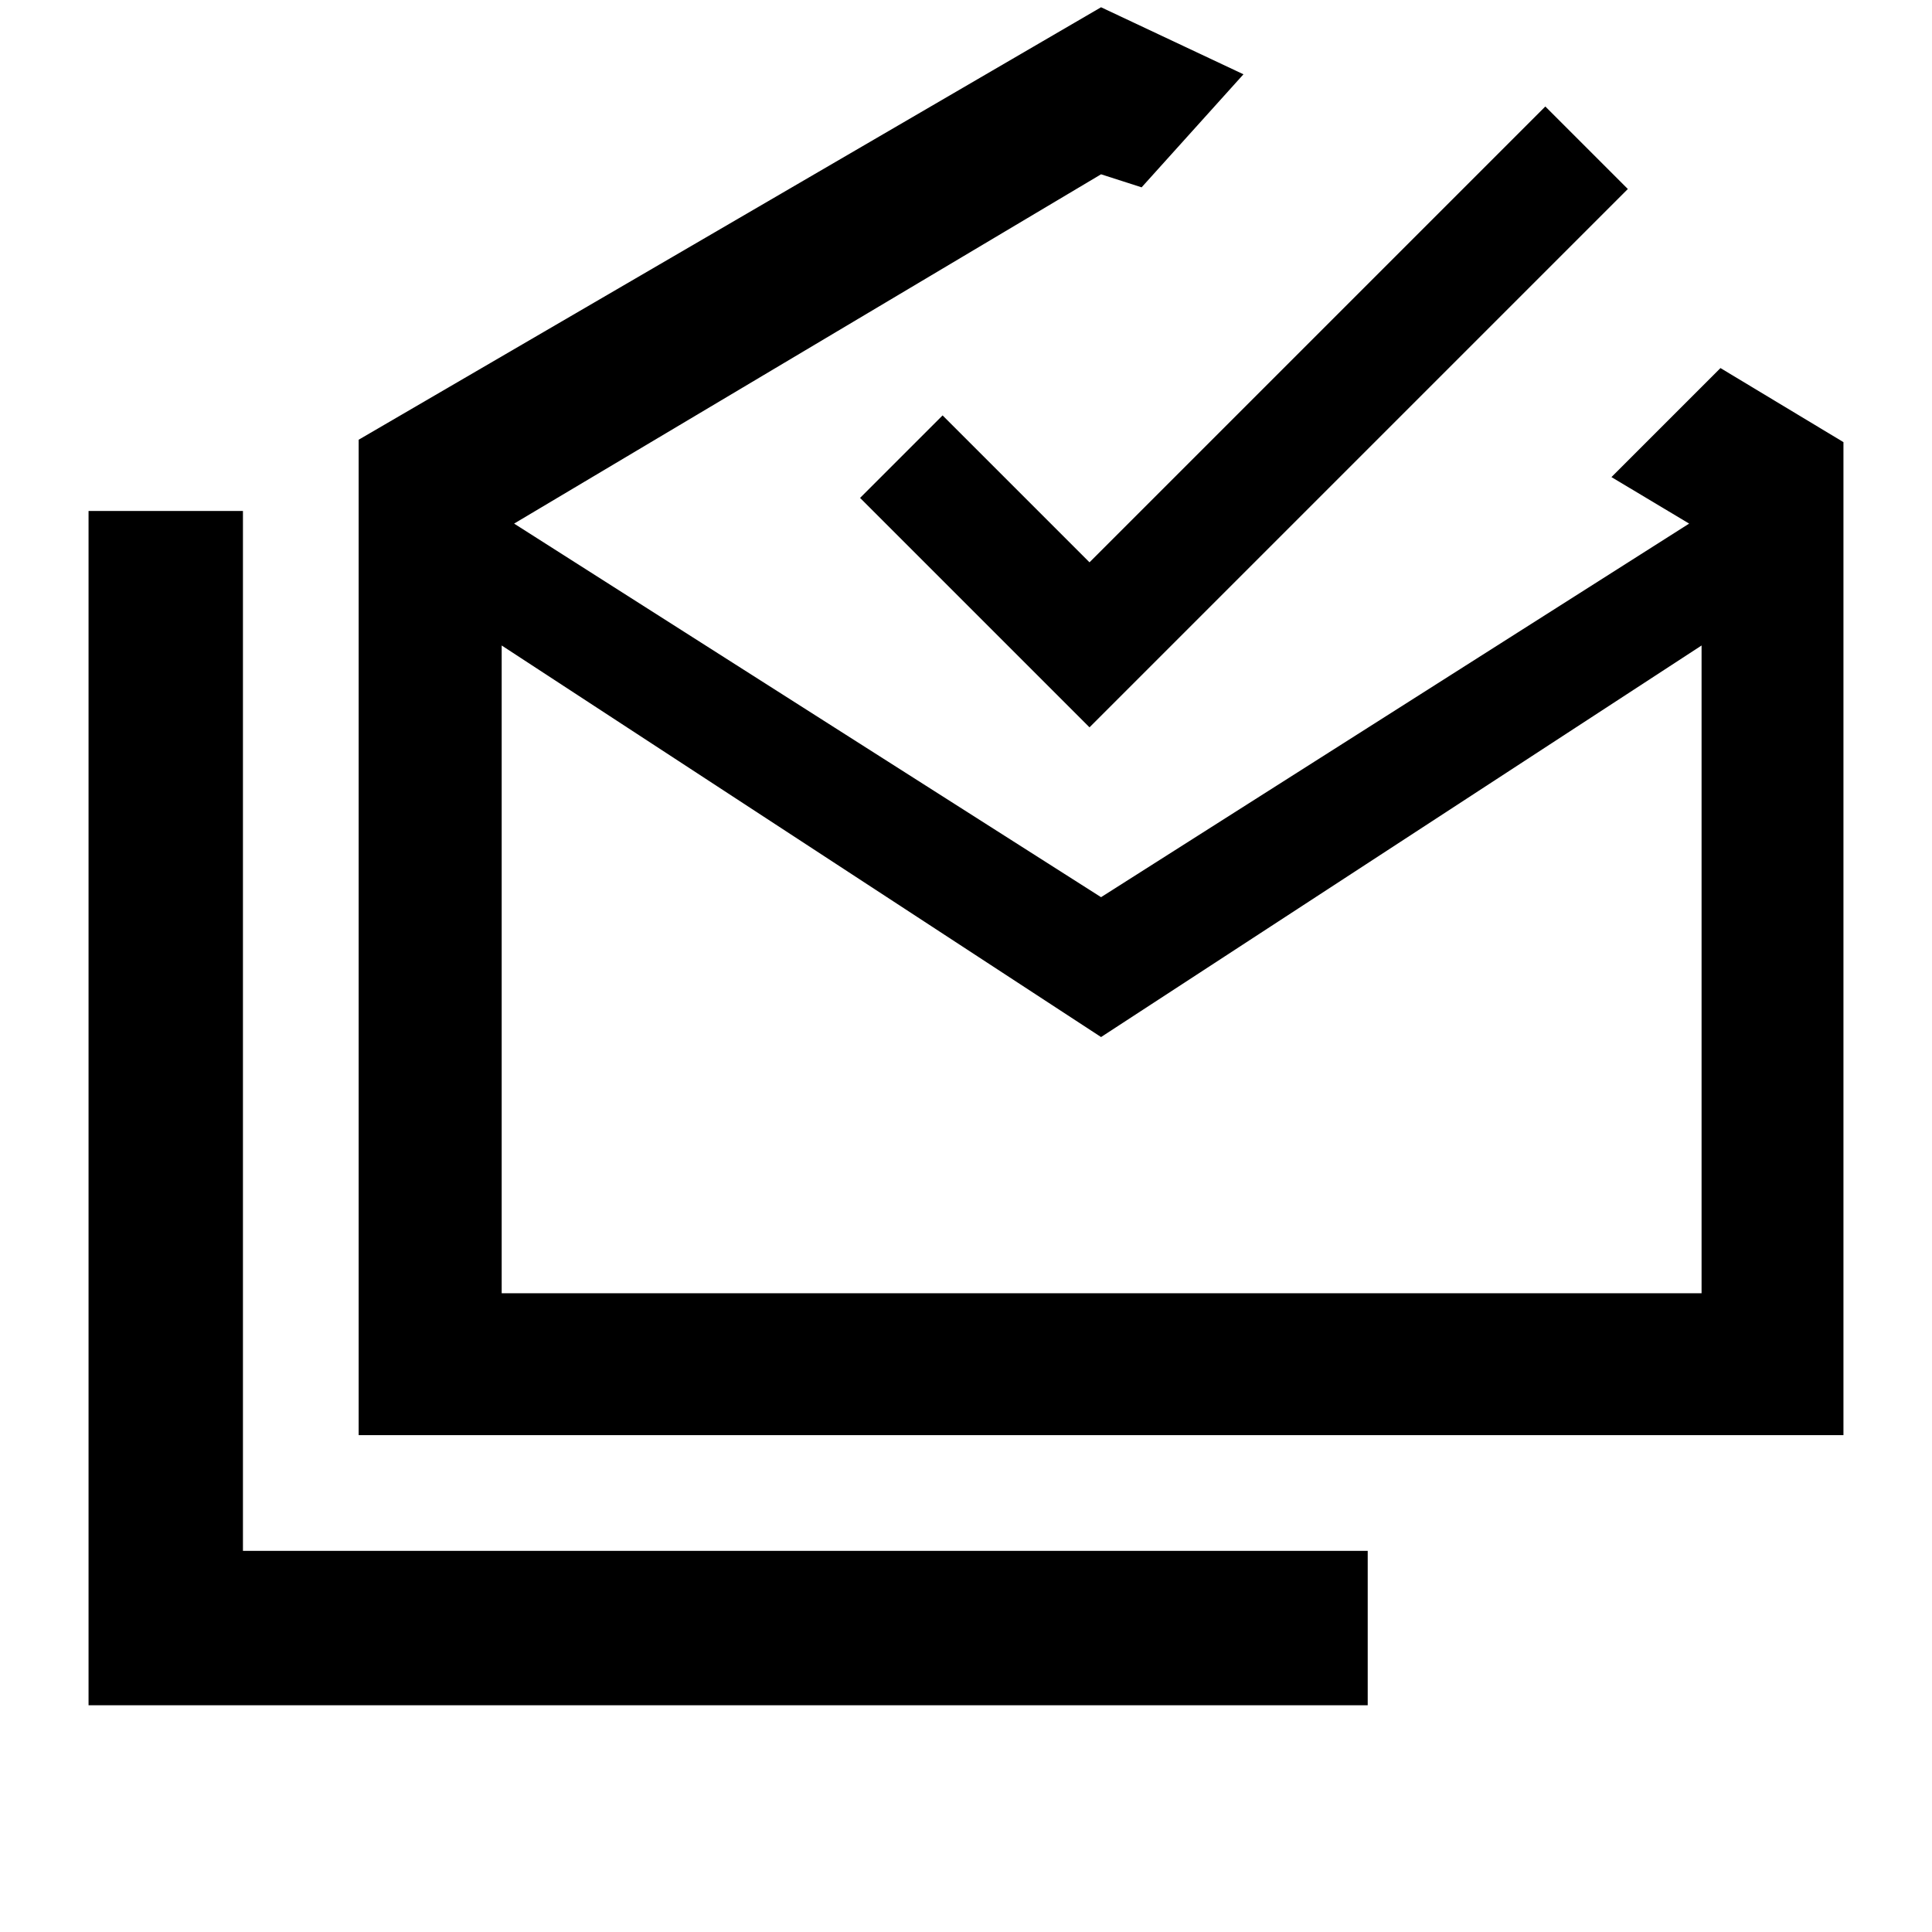<svg xmlns="http://www.w3.org/2000/svg" height="48" viewBox="0 -960 960 960" width="48"><path d="M44-112.673v-593.436h76.718v516.718h558.891v76.718H43.999Zm503.109-332.023L249.284-639.261v321.869H845.5v-321.869L547.109-444.696ZM178.218-246.891v-494.61l368.891-214.89 70.761 33.304-50.609 56.174-20.152-6.478-291.652 173.565 291.652 185.63 292.217-185.63-38.608-23.109 54.174-54.174 61.109 36.804v493.414H178.218ZM541.37-598.587l-114-114 41-41 73 73 226.5-226.5 41 41-267.5 267.5Zm6.022 281.195H845.5 249.284h298.108Z"/></svg>